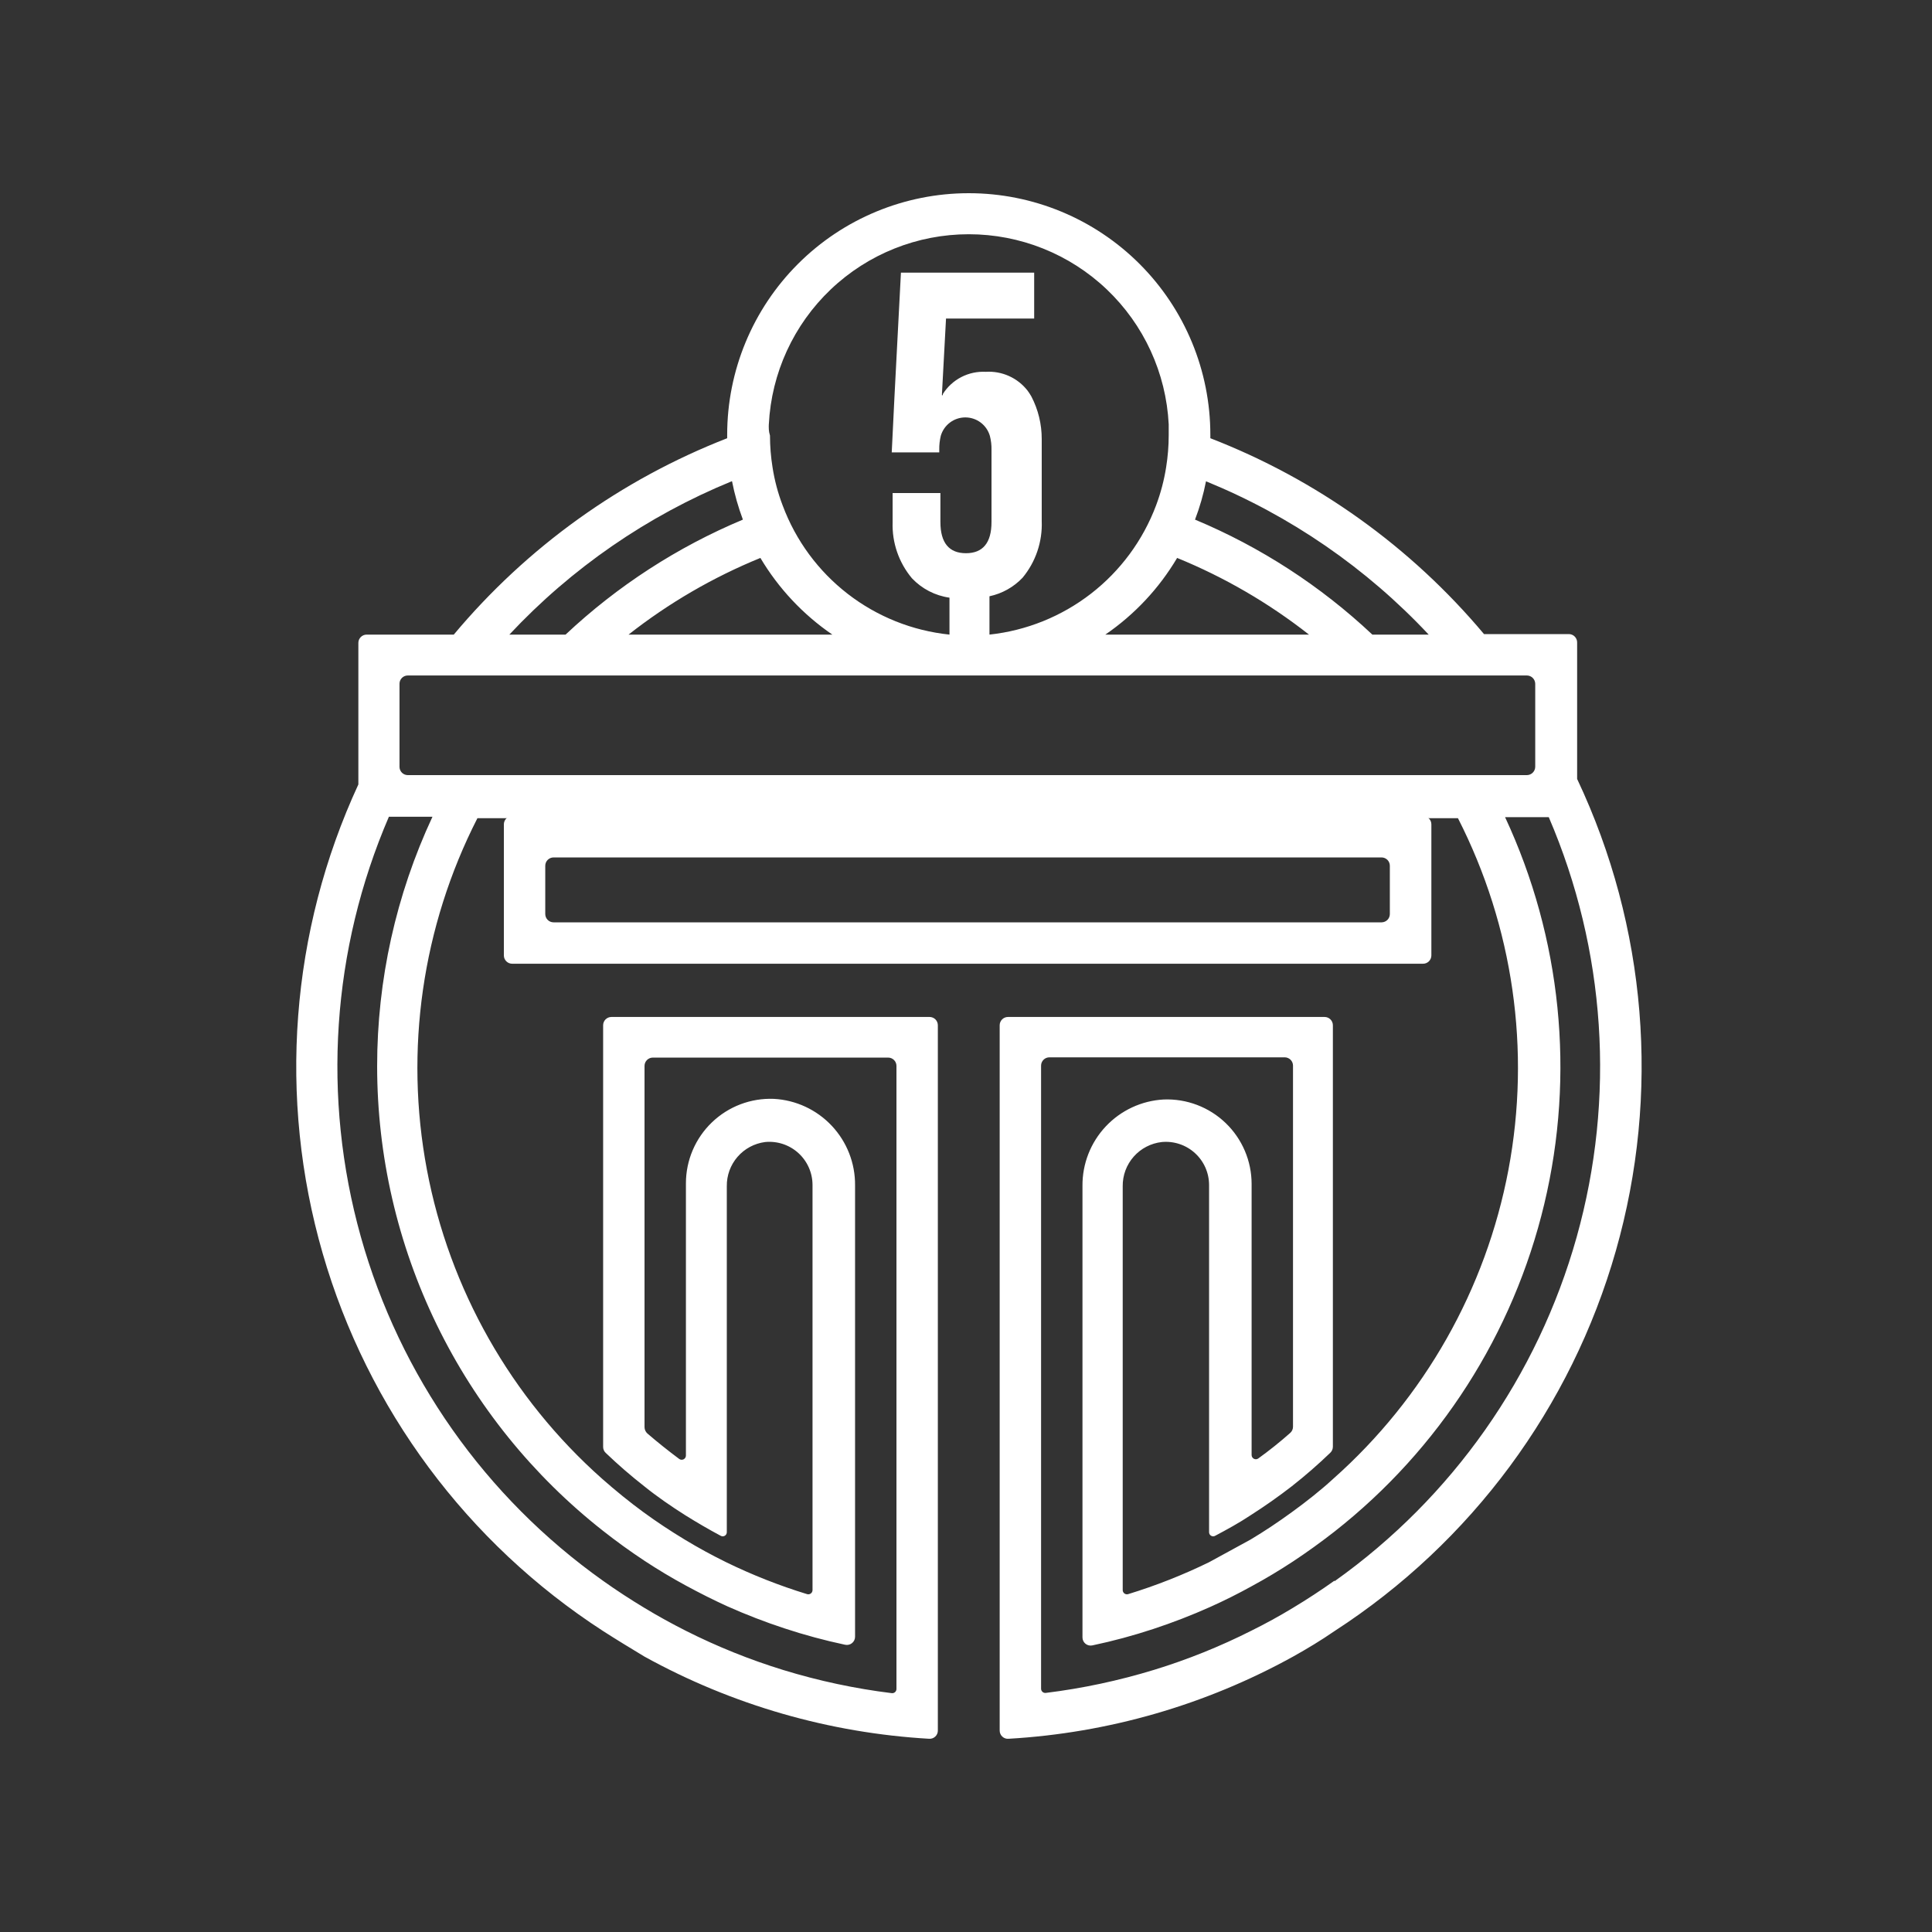 <svg width="150" height="150" viewBox="0 0 150 150" fill="none" xmlns="http://www.w3.org/2000/svg">
<rect x="0" y="0" width="150" height="150" fill="#333333" stroke="none"/>
<path d="M122.448 60.468V49.875C122.448 49.79 122.432 49.706 122.399 49.628C122.367 49.55 122.319 49.479 122.259 49.419C122.2 49.359 122.129 49.311 122.05 49.279C121.972 49.247 121.888 49.23 121.804 49.23H115.218C109.531 42.451 102.222 37.22 93.971 34.024V33.757C93.971 28.782 91.995 24.011 88.478 20.494C84.96 16.976 80.189 15 75.215 15C70.24 15 65.469 16.976 61.952 20.494C58.434 24.011 56.458 28.782 56.458 33.757V34.024C48.212 37.238 40.911 42.482 35.232 49.27H28.467C28.296 49.27 28.133 49.338 28.012 49.459C27.891 49.579 27.823 49.743 27.823 49.914V60.904C22.546 72.313 21.563 85.243 25.054 97.318C28.545 109.394 36.276 119.804 46.827 126.636C47.879 127.311 48.94 127.956 50.041 128.62C56.838 132.371 64.389 134.551 72.14 134.998C72.228 135.004 72.315 134.991 72.397 134.961C72.48 134.931 72.555 134.884 72.618 134.823C72.682 134.763 72.732 134.69 72.766 134.609C72.799 134.528 72.816 134.441 72.814 134.353V79.601C72.814 79.43 72.747 79.266 72.626 79.145C72.505 79.025 72.341 78.957 72.17 78.957H47.472C47.301 78.957 47.137 79.025 47.016 79.145C46.895 79.266 46.827 79.43 46.827 79.601V112.333C46.826 112.421 46.843 112.507 46.877 112.588C46.911 112.668 46.962 112.74 47.026 112.8C47.974 113.709 48.967 114.57 50.001 115.379C50.993 116.182 52.104 116.946 53.215 117.65C54.108 118.205 55.02 118.741 55.953 119.237C56.002 119.265 56.058 119.28 56.114 119.28C56.171 119.279 56.227 119.263 56.276 119.234C56.324 119.204 56.364 119.163 56.391 119.113C56.418 119.062 56.431 119.006 56.429 118.949V92.099C56.417 91.262 56.714 90.449 57.262 89.816C57.811 89.183 58.574 88.774 59.404 88.667C59.87 88.621 60.339 88.674 60.783 88.82C61.227 88.967 61.636 89.205 61.982 89.519C62.329 89.833 62.606 90.216 62.795 90.643C62.985 91.07 63.084 91.532 63.084 92V123.462C63.083 123.512 63.07 123.561 63.047 123.606C63.024 123.65 62.992 123.689 62.951 123.718C62.911 123.748 62.865 123.768 62.815 123.777C62.766 123.786 62.716 123.784 62.668 123.77C60.51 123.109 58.407 122.28 56.379 121.29C55.275 120.748 54.203 120.163 53.165 119.535C52.064 118.87 50.983 118.156 49.952 117.402C48.92 116.648 47.77 115.716 46.738 114.803C39.676 108.533 34.895 100.095 33.145 90.815C31.395 81.534 32.774 71.935 37.067 63.523H113.194C117.487 71.935 118.867 81.534 117.116 90.815C115.366 100.095 110.585 108.533 103.523 114.803C102.531 115.716 101.42 116.589 100.3 117.402C99.179 118.215 98.197 118.87 97.086 119.535L93.872 121.29C91.844 122.28 89.741 123.109 87.584 123.77C87.536 123.784 87.485 123.786 87.436 123.777C87.387 123.768 87.34 123.748 87.3 123.718C87.26 123.689 87.227 123.65 87.204 123.606C87.181 123.561 87.168 123.512 87.167 123.462V92.099C87.157 91.252 87.462 90.432 88.023 89.798C88.584 89.164 89.361 88.761 90.202 88.667C90.667 88.623 91.135 88.676 91.578 88.824C92.021 88.971 92.428 89.209 92.773 89.523C93.119 89.837 93.395 90.219 93.584 90.645C93.773 91.072 93.871 91.533 93.872 92V118.959C93.872 119.015 93.886 119.07 93.914 119.119C93.941 119.168 93.981 119.208 94.03 119.236C94.078 119.264 94.133 119.279 94.189 119.28C94.245 119.28 94.3 119.265 94.348 119.237C95.281 118.741 96.193 118.245 97.086 117.65C98.197 116.942 99.268 116.189 100.3 115.389C101.334 114.576 102.327 113.712 103.275 112.8C103.34 112.741 103.392 112.669 103.428 112.588C103.464 112.508 103.483 112.421 103.484 112.333V79.601C103.484 79.43 103.416 79.266 103.295 79.145C103.174 79.025 103.01 78.957 102.839 78.957H78.26C78.089 78.957 77.925 79.025 77.804 79.145C77.683 79.266 77.615 79.43 77.615 79.601V134.353C77.614 134.442 77.63 134.53 77.665 134.611C77.699 134.693 77.75 134.766 77.815 134.827C77.879 134.888 77.956 134.934 78.039 134.964C78.123 134.993 78.211 135.005 78.3 134.998C86.047 134.553 93.596 132.373 100.389 128.62C101.49 128.005 102.561 127.361 103.612 126.636C114.229 119.762 121.99 109.27 125.456 97.106C128.922 84.943 127.857 71.935 122.458 60.498L122.448 60.468ZM93.634 37.367C100.187 40.043 106.084 44.103 110.923 49.27H106.548C102.532 45.492 97.868 42.468 92.781 40.343C93.151 39.377 93.436 38.382 93.634 37.367ZM101.629 49.27H85.818C88.087 47.715 89.99 45.684 91.392 43.318C95.064 44.817 98.509 46.82 101.629 49.27ZM59.692 32.943C59.893 28.962 61.617 25.21 64.506 22.464C67.395 19.717 71.229 18.186 75.215 18.186C79.201 18.186 83.035 19.717 85.924 22.464C88.813 25.21 90.537 28.962 90.738 32.943C90.738 33.221 90.738 33.509 90.738 33.796C90.737 34.623 90.671 35.449 90.54 36.266C90.381 37.282 90.118 38.279 89.756 39.242C88.74 41.947 86.993 44.317 84.709 46.088C82.425 47.858 79.695 48.96 76.822 49.27V46.294C77.804 46.086 78.7 45.584 79.391 44.856C80.414 43.622 80.944 42.053 80.879 40.452C80.884 40.369 80.884 40.286 80.879 40.204V34.57C80.879 34.411 80.879 34.252 80.879 34.094C80.883 32.941 80.608 31.804 80.075 30.781C79.985 30.623 79.886 30.471 79.778 30.325C79.396 29.836 78.902 29.448 78.336 29.194C77.771 28.94 77.153 28.828 76.534 28.867C75.875 28.832 75.219 28.974 74.633 29.277C74.047 29.58 73.553 30.035 73.201 30.593C73.205 30.622 73.205 30.652 73.201 30.682H73.132V30.602L73.449 24.73H80.293V21.17H69.948L69.442 30.88L69.283 34.133L69.234 35.125H72.924V34.907C72.918 34.547 72.958 34.187 73.043 33.836C73.163 33.424 73.413 33.062 73.757 32.804C74.1 32.547 74.518 32.408 74.947 32.408C75.376 32.408 75.794 32.547 76.137 32.804C76.481 33.062 76.731 33.424 76.852 33.836C76.945 34.192 76.988 34.559 76.98 34.927V40.531C76.98 42.148 76.306 42.951 74.997 42.951C73.687 42.951 73.013 42.148 73.013 40.531V38.28H69.303V40.541C69.249 42.127 69.782 43.678 70.801 44.895C71.574 45.714 72.602 46.246 73.717 46.403V49.27C70.842 48.972 68.106 47.878 65.819 46.109C63.532 44.341 61.785 41.969 60.773 39.261C60.403 38.301 60.137 37.303 59.98 36.286C59.848 35.469 59.782 34.643 59.781 33.816C59.672 33.469 59.682 33.181 59.692 32.904V32.943ZM64.651 49.27H48.801C51.919 46.819 55.365 44.816 59.037 43.318C60.444 45.684 62.35 47.715 64.622 49.27H64.651ZM56.835 37.367C57.034 38.38 57.316 39.376 57.678 40.343C52.592 42.471 47.929 45.494 43.911 49.27H39.547C44.377 44.107 50.264 40.047 56.806 37.367H56.835ZM29.281 82.775C29.282 89.726 30.862 96.586 33.902 102.837C36.941 109.088 41.361 114.567 46.827 118.86C47.859 119.673 48.93 120.447 50.041 121.181C51.082 121.865 52.154 122.51 53.255 123.105C54.356 123.7 55.377 124.216 56.468 124.712C57.919 125.36 59.402 125.933 60.912 126.428C62.455 126.937 64.024 127.361 65.614 127.698C65.707 127.719 65.804 127.718 65.897 127.696C65.99 127.675 66.077 127.632 66.151 127.572C66.226 127.512 66.285 127.436 66.326 127.349C66.367 127.263 66.388 127.168 66.387 127.073V92.03C66.402 90.314 65.755 88.658 64.58 87.407C63.405 86.156 61.792 85.406 60.079 85.315C59.196 85.28 58.315 85.424 57.489 85.737C56.663 86.051 55.909 86.529 55.272 87.141C54.635 87.753 54.127 88.487 53.781 89.3C53.434 90.113 53.255 90.987 53.255 91.871V113.008C53.255 113.068 53.238 113.127 53.207 113.178C53.176 113.229 53.131 113.271 53.078 113.299C53.025 113.326 52.965 113.339 52.905 113.335C52.845 113.331 52.788 113.31 52.739 113.276C51.886 112.641 51.053 111.976 50.259 111.292C50.192 111.23 50.138 111.155 50.1 111.071C50.062 110.988 50.042 110.898 50.041 110.806V82.756C50.041 82.585 50.109 82.421 50.23 82.3C50.351 82.179 50.515 82.111 50.686 82.111H68.956C69.127 82.111 69.291 82.179 69.412 82.3C69.533 82.421 69.601 82.585 69.601 82.756V131.13C69.601 131.175 69.592 131.22 69.573 131.262C69.555 131.304 69.528 131.342 69.495 131.372C69.461 131.403 69.421 131.427 69.378 131.441C69.335 131.456 69.289 131.461 69.244 131.457C66.39 131.106 63.572 130.505 60.823 129.662C58.218 128.862 55.687 127.843 53.255 126.617C52.154 126.061 51.092 125.476 50.041 124.841C48.989 124.206 47.869 123.482 46.827 122.738C37.682 116.248 31.041 106.817 28.014 96.019C24.986 85.222 25.756 73.712 30.193 63.414H33.576C30.746 69.476 29.28 76.085 29.281 82.775ZM31.017 59.536V53.088C31.017 52.917 31.084 52.753 31.205 52.633C31.326 52.511 31.49 52.444 31.661 52.444H118.55C118.72 52.446 118.883 52.515 119.003 52.635C119.124 52.756 119.192 52.918 119.195 53.088V59.536C119.192 59.706 119.124 59.868 119.003 59.989C118.883 60.109 118.72 60.178 118.55 60.18H31.661C31.49 60.18 31.326 60.112 31.205 59.991C31.084 59.87 31.017 59.706 31.017 59.536ZM103.612 122.719C102.571 123.462 101.49 124.167 100.389 124.831C99.288 125.496 98.276 126.051 97.175 126.597C94.747 127.825 92.219 128.844 89.617 129.642C86.868 130.484 84.05 131.085 81.196 131.437C81.15 131.443 81.103 131.439 81.058 131.425C81.014 131.411 80.973 131.387 80.938 131.356C80.904 131.325 80.876 131.288 80.857 131.245C80.838 131.202 80.829 131.156 80.829 131.11V82.736C80.829 82.565 80.897 82.401 81.018 82.28C81.139 82.159 81.303 82.091 81.474 82.091H99.754C99.923 82.094 100.085 82.163 100.204 82.283C100.322 82.404 100.389 82.566 100.389 82.736V110.766C100.39 110.858 100.371 110.949 100.333 111.033C100.296 111.117 100.24 111.192 100.171 111.252C99.377 111.957 98.544 112.621 97.691 113.236C97.642 113.271 97.584 113.291 97.525 113.295C97.465 113.299 97.405 113.287 97.352 113.259C97.298 113.231 97.254 113.19 97.223 113.138C97.192 113.087 97.175 113.028 97.175 112.968V91.921C97.174 91.037 96.996 90.163 96.649 89.35C96.302 88.537 95.795 87.802 95.158 87.19C94.521 86.578 93.767 86.101 92.941 85.787C92.115 85.473 91.234 85.329 90.351 85.364C88.637 85.456 87.025 86.206 85.85 87.456C84.675 88.707 84.027 90.363 84.043 92.079V127.122C84.042 127.218 84.063 127.313 84.103 127.399C84.144 127.486 84.204 127.562 84.278 127.622C84.353 127.682 84.44 127.724 84.533 127.746C84.626 127.768 84.723 127.768 84.816 127.747C86.409 127.412 87.982 126.988 89.528 126.478C91.034 125.982 92.514 125.41 93.961 124.762C95.066 124.266 96.137 123.73 97.175 123.155C98.276 122.56 99.347 121.915 100.389 121.231C101.43 120.546 102.571 119.723 103.612 118.91C111.753 112.514 117.492 103.553 119.896 93.483C122.3 83.414 121.228 72.827 116.854 63.444H120.246C124.675 73.743 125.439 85.25 122.412 96.045C119.385 106.84 112.75 116.272 103.612 122.768V122.719Z" fill="white"/>
<path d="M39.12 64.002V74.179C39.12 74.35 39.188 74.514 39.309 74.635C39.43 74.756 39.594 74.824 39.765 74.824H110.486C110.657 74.824 110.821 74.756 110.942 74.635C111.063 74.514 111.131 74.35 111.131 74.179V64.002C111.131 63.831 111.063 63.667 110.942 63.546C110.821 63.425 110.657 63.357 110.486 63.357H39.765C39.594 63.357 39.43 63.425 39.309 63.546C39.188 63.667 39.12 63.831 39.12 64.002ZM107.272 71.61H42.978C42.807 71.61 42.644 71.542 42.523 71.421C42.402 71.3 42.334 71.136 42.334 70.965V67.216C42.334 67.131 42.35 67.047 42.383 66.969C42.415 66.891 42.463 66.82 42.523 66.76C42.582 66.7 42.654 66.653 42.732 66.62C42.81 66.588 42.894 66.571 42.978 66.571H107.272C107.442 66.574 107.603 66.643 107.722 66.763C107.841 66.884 107.907 67.047 107.907 67.216V70.965C107.907 71.135 107.841 71.297 107.722 71.418C107.603 71.538 107.442 71.607 107.272 71.61Z" fill="white"/>
</svg>
